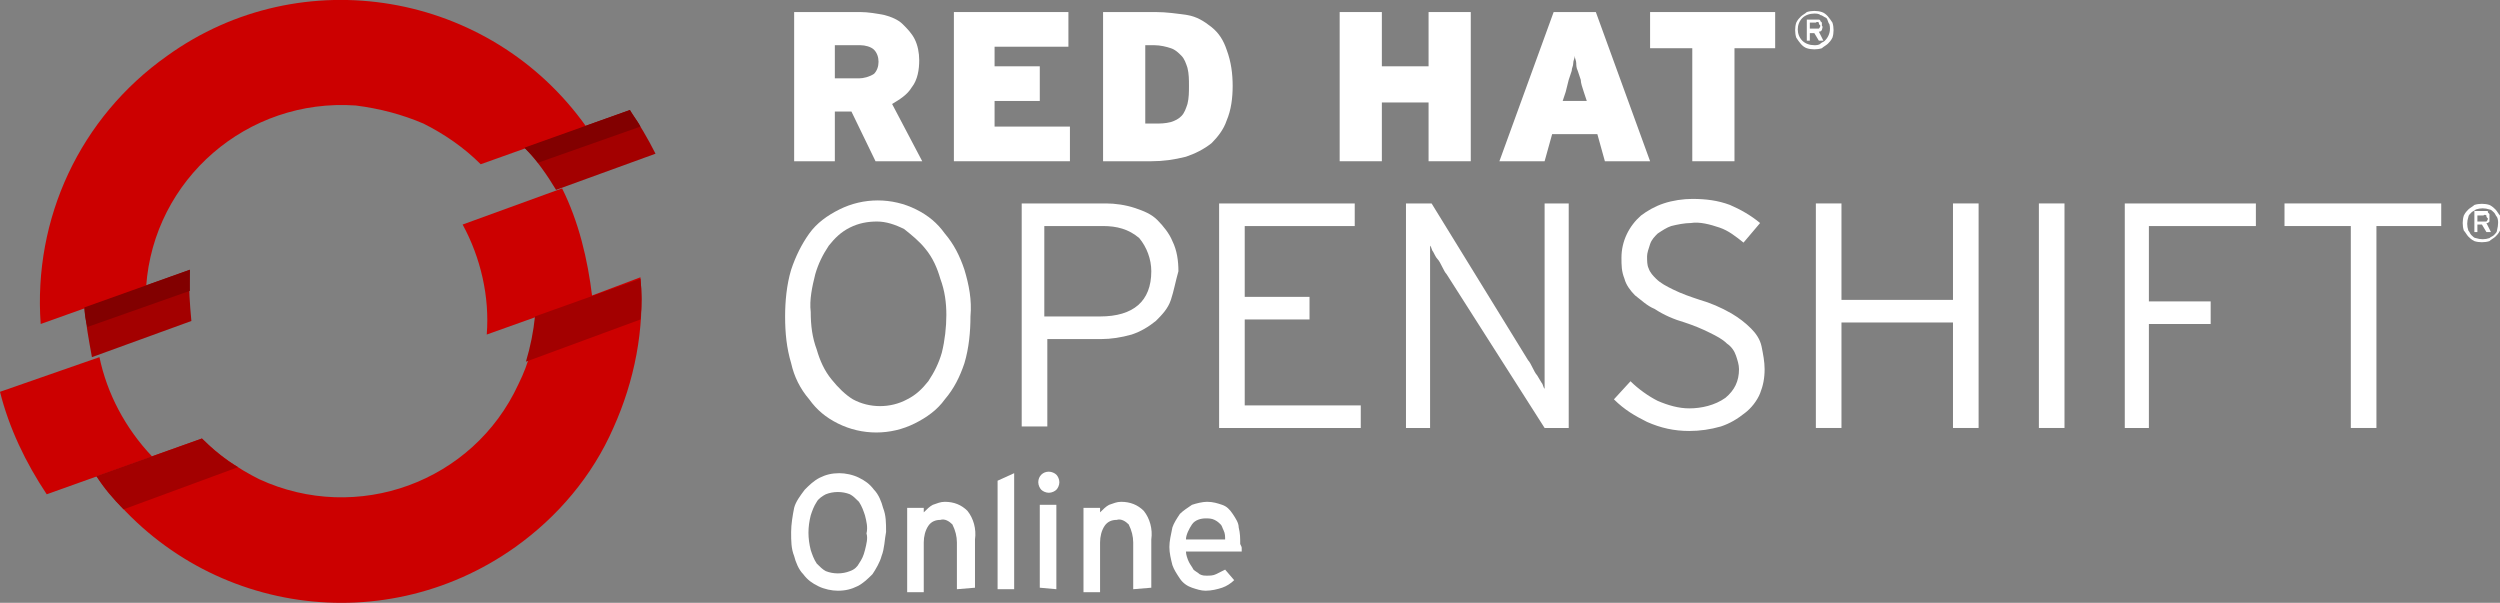 <svg enable-background="new 0 0 165.9 40" height="40" viewBox="0 0 165.9 40" width="165.9" xmlns="http://www.w3.org/2000/svg"><rect x="0" y="0" width="165.9" height="40" fill="#808080" stroke="none"/><g fill="#fff"><path d="m58.1 10.7-1.6-3.3h-1.1v3.3h-2.7v-9.9h4.4c.5 0 1.1.1 1.6.2.4.1.9.3 1.2.6s.6.6.8 1 .3.9.3 1.4c0 .6-.1 1.3-.5 1.8-.3.5-.8.8-1.3 1.1l2 3.8zm-.1-7.4c-.2-.2-.6-.3-.9-.3h-1.7v2.2h1.6c.3 0 .7-.1 1-.3.2-.2.3-.5.3-.8s-.1-.6-.3-.8z"/><path d="m63.3 10.7v-9.9h7.6v2.3h-4.9v1.3h3v2.3h-3v1.7h5v2.3z"/><path d="m81.4 8c-.2.6-.6 1.1-1 1.5-.5.4-1.1.7-1.7.9-.8.2-1.5.3-2.3.3h-3.2v-9.9h3.5c.7 0 1.4.1 2.1.2.6.1 1.1.4 1.6.8s.8.9 1 1.5c.3.8.4 1.6.4 2.4s-.1 1.6-.4 2.3zm-2.6-3.5c-.1-.3-.2-.6-.4-.8s-.4-.4-.7-.5-.7-.2-1.1-.2h-.6v5.2h.6c.4 0 .7 0 1.1-.1.3-.1.5-.2.7-.4s.3-.5.4-.8c.1-.4.1-.8.1-1.2s0-.8-.1-1.2z"/><path d="m94.8 10.7v-3.9h-3.1v3.9h-2.8v-9.9h2.8v3.6h3.1v-3.6h2.8v9.9z"/><path d="m106.5 10.7-.5-1.8h-3l-.5 1.8h-3l3.6-9.9h2.8l3.6 9.9zm-1.4-4.6c-.1-.3-.2-.6-.2-.8l-.2-.6c-.1-.2-.1-.4-.1-.5 0-.2-.1-.3-.1-.5 0 .2-.1.3-.1.5s-.1.3-.1.5l-.2.6-.2.8-.2.6h1.6z"/><path d="m115.1 3.2v7.5h-2.8v-7.5h-2.8v-2.4h8.3v2.4z"/><path d="m121.6 2.5c-.1.2-.2.3-.3.4s-.3.2-.4.3c-.3.1-.7.1-1 0s-.5-.4-.7-.7c-.1-.3-.1-.7 0-1 .1-.2.2-.3.3-.4s.3-.2.4-.3c.3-.1.7-.1 1 0s.5.4.7.7c.1.3.1.7 0 1zm-.2-.9c-.1-.1-.1-.3-.2-.4-.2-.1-.3-.2-.4-.2-.1-.1-.3-.1-.4-.1-.3 0-.6.1-.8.3-.4.4-.4 1.1 0 1.5.2.2.5.3.8.3.1 0 .3 0 .4-.1s.2-.1.3-.2c.3-.3.4-.7.3-1.1zm-.5.4c-.1.1-.1.1-.2.1l.3.6h-.3l-.3-.5h-.3v.5h-.2v-1.4h.6.2s.1 0 .1.1l.1.1v.2c.1.1 0 .2 0 .3zm-.2-.5s-.1-.1-.2 0h-.4v.4h.4.2s.1-.1.1-.2c-.1-.1-.1-.1-.1-.2z"/><path d="m64 24.1c-.3.9-.7 1.7-1.3 2.4-.5.7-1.2 1.2-2 1.6-1.6.8-3.5.8-5.1 0-.8-.4-1.4-.9-1.9-1.6-.6-.7-1-1.5-1.2-2.4-.3-1-.4-2-.4-3.1 0-1 .1-2.1.4-3.1.3-.9.7-1.7 1.2-2.4s1.2-1.2 2-1.6c1.6-.8 3.5-.8 5.1 0 .8.4 1.4.9 1.9 1.6.6.7 1 1.5 1.3 2.4.3 1 .5 2 .4 3.1 0 1-.1 2.1-.4 3.1zm-1.6-5.6c-.2-.7-.5-1.4-1-2-.4-.5-.9-.9-1.4-1.3-.6-.3-1.2-.5-1.8-.5s-1.2.1-1.8.4-1 .7-1.4 1.2c-.4.6-.7 1.2-.9 1.9-.2.8-.4 1.7-.3 2.5 0 .9.1 1.7.4 2.5.2.7.5 1.4 1 2 .4.5.9 1 1.4 1.3 1.1.6 2.5.6 3.6 0 .6-.3 1-.7 1.4-1.2.4-.6.7-1.2.9-1.9.2-.8.3-1.7.3-2.5s-.1-1.6-.4-2.4z"/><path d="m77.7 19.9c-.2.6-.6 1-1 1.4-.5.4-1 .7-1.6.9-.7.2-1.4.3-2 .3h-3.6v5.8h-1.7v-14.8h5.6c.6 0 1.3.1 1.9.3s1.1.4 1.5.8.8.9 1 1.4c.3.6.4 1.3.4 2-.2.7-.3 1.3-.5 1.9zm-2.1-4.1c-.7-.6-1.5-.8-2.4-.8h-3.9v6h3.7c2.2 0 3.4-1 3.4-3 0-.8-.3-1.6-.8-2.2z"/><path d="m80.9 28.4v-14.9h9v1.5h-7.3v4.7h4.3v1.5h-4.3v5.7h7.7v1.5z"/><path d="m102.5 28.4-6.5-10.2c-.1-.1-.2-.3-.3-.5s-.2-.4-.3-.5-.2-.3-.3-.5c-.1-.1-.1-.3-.2-.4v12.1h-1.6v-14.9h1.7l6.4 10.4c.1.1.2.3.3.5s.2.4.3.5l.3.5c.1.1.1.3.2.4v-12.3h1.6v14.9z"/><path d="m116.8 26.1c-.2.5-.6 1-1 1.3-.5.4-1 .7-1.6.9-.7.2-1.4.3-2.1.3-1 0-1.9-.2-2.8-.6-.8-.4-1.5-.8-2.2-1.5l1.1-1.2c.5.5 1.2 1 1.8 1.3.7.3 1.4.5 2.1.5.8 0 1.7-.2 2.4-.7.6-.5.9-1.1.9-1.9 0-.3-.1-.6-.2-.9s-.3-.6-.6-.8c-.3-.3-.7-.5-1.1-.7-.6-.3-1.1-.5-1.7-.7-.7-.2-1.4-.5-2-.9-.5-.2-.9-.6-1.3-.9-.3-.3-.6-.7-.7-1.1-.2-.5-.2-.9-.2-1.4 0-1.1.5-2.1 1.3-2.8.4-.3.9-.6 1.5-.8s1.3-.3 1.9-.3c.9 0 1.7.1 2.5.4.7.3 1.4.7 2 1.2l-1.1 1.3c-.5-.4-1-.8-1.6-1s-1.3-.4-1.9-.3c-.4 0-.9.1-1.3.2-.3.1-.6.3-.9.5-.2.2-.4.4-.5.7s-.2.6-.2.8c0 .3 0 .6.1.8.1.3.3.5.5.7.3.3.7.5 1.1.7.6.3 1.2.5 1.8.7.7.2 1.4.5 2.1.9.5.3.9.6 1.3 1 .3.3.6.7.7 1.2s.2 1 .2 1.5c0 .6-.1 1.1-.3 1.6z"/><path d="m129.6 28.4v-7h-7.4v7h-1.7v-14.9h1.7v6.4h7.4v-6.4h1.7v14.9z"/><path d="m135.3 28.4v-14.9h1.7v14.9z"/><path d="m142.6 15v5h4.1v1.5h-4.1v6.9h-1.6v-14.9h8.7v1.5z"/><path d="m157.7 15v13.4h-1.7v-13.4h-4.4v-1.5h10.4v1.5z"/><path d="m165.9 15.3c-.1.2-.2.3-.3.4s-.3.2-.4.3c-.3.1-.7.1-1 0-.2-.1-.3-.2-.4-.3s-.2-.3-.3-.4c-.1-.3-.1-.7 0-1 .1-.2.2-.3.3-.4s.3-.2.4-.3c.3-.1.7-.1 1 0 .2.1.3.2.4.3s.2.3.3.4c.1.3.1.7 0 1zm-.2-.9c-.1-.1-.1-.2-.2-.3s-.2-.2-.3-.2c-.3-.1-.6-.1-.9 0-.1.1-.2.1-.3.2s-.2.2-.2.3c-.1.3-.1.6 0 .9.1.1.1.2.2.3s.2.2.3.2c.3.1.6.1.9 0 .1-.1.2-.1.3-.2s.2-.2.2-.3c.1-.4.1-.7 0-.9zm-.5.3c-.1.1-.1.1-.2.1l.3.6h-.3l-.3-.5h-.3v.5h-.2v-1.4h.6.2c.1 0 .1 0 .1.1l.1.1v.2zm-.2-.4s-.1-.1-.2 0h-.4v.4h.4.2s.1-.1.1-.2c-.1-.1-.1-.1-.1-.2z"/><path d="m58.5 36.9c-.1.4-.4.9-.6 1.2-.3.3-.6.6-1 .8s-.8.3-1.3.3c-.4 0-.9-.1-1.3-.3s-.7-.4-1-.8c-.3-.3-.5-.8-.6-1.2-.2-.5-.2-1-.2-1.6 0-.5.1-1.1.2-1.6.1-.4.4-.8.7-1.2.3-.3.6-.6 1-.8s.8-.3 1.3-.3c.4 0 .9.1 1.3.3s.7.4 1 .8c.3.3.5.8.6 1.2.2.5.2 1 .2 1.6-.1.5-.1 1.1-.3 1.6zm-1.1-2.7c-.1-.3-.2-.6-.4-.9-.2-.2-.4-.4-.6-.5-.5-.2-1.1-.2-1.6 0-.2.1-.5.3-.6.5-.2.3-.3.6-.4.9-.2.8-.2 1.5 0 2.3.1.3.2.6.4.9.2.2.4.4.6.5.5.2 1.1.2 1.6 0 .3-.1.5-.3.6-.5.2-.3.3-.5.4-.9s.2-.8.1-1.1c.1-.4 0-.8-.1-1.2z"/><path d="m63.5 39.1v-3.1c0-.4-.1-.8-.3-1.2-.2-.2-.5-.4-.8-.3-.3 0-.6.1-.8.4s-.3.7-.3 1.1v3.3h-1.1v-5.6h1.1v.3c.2-.2.4-.4.6-.5.3-.1.5-.2.8-.2.6 0 1.1.2 1.5.6.4.5.6 1.2.5 1.9v3.2z"/><path d="m66.2 39.1v-7.2l1.1-.5v7.7z"/><path d="m70.1 32.5c-.1.1-.3.2-.5.2s-.4-.1-.5-.2-.2-.3-.2-.5c0-.4.3-.7.7-.7.2 0 .4.1.5.2s.2.3.2.5-.1.4-.2.5zm-1.1 6.5v-5.5h1.1v5.6z"/><path d="m75.2 39.1v-3.1c0-.4-.1-.8-.3-1.2-.2-.2-.5-.4-.8-.3-.3 0-.6.1-.8.4s-.3.7-.3 1.1v3.3h-1.1v-5.6h1.1v.3c.2-.2.4-.4.6-.5.3-.1.5-.2.8-.2.6 0 1.1.2 1.5.6.4.5.6 1.2.5 1.9v3.2z"/><path d="m82.4 36.4v.2h-3.7c0 .2.1.5.2.7s.2.3.3.5c.1.1.3.2.4.3.2.1.3.1.5.1s.4 0 .6-.1.4-.2.6-.3l.6.7c-.2.2-.5.4-.8.5s-.7.2-1.1.2c-.3 0-.6-.1-.9-.2s-.6-.3-.8-.6-.4-.6-.5-.9c-.1-.4-.2-.8-.2-1.2s.1-.8.2-1.3c.1-.3.3-.6.5-.9.2-.2.5-.4.8-.6.3-.1.7-.2 1-.2.4 0 .7.1 1 .2s.5.3.7.6.4.6.4.9c.1.4.1.7.1 1.1.1.2.1.2.1.3zm-1.2-1.2c-.1-.2-.1-.3-.2-.4s-.2-.2-.4-.3-.4-.1-.6-.1c-.3 0-.7.1-.9.4s-.4.7-.4 1h2.6c0-.2 0-.4-.1-.6z"/></g><path d="m12.6 17.9-7 2.5c.1 1.1.3 2.2.5 3.3l6.6-2.4c-.1-1.1-.2-2.2-.1-3.4" fill="#a30000"/><path d="m43.5 10.2c-.5-1-1.1-2-1.7-2.9l-7 2.5c.8.8 1.5 1.8 2.1 2.8z" fill="#a30000"/><path d="m28.1 8.2c1.4.7 2.7 1.6 3.8 2.7l7-2.5c-6.4-9-18.9-11.1-27.8-4.7-5.8 4.1-8.9 10.8-8.4 17.8l7-2.5c.5-7.1 6.7-12.5 13.9-12 1.6.2 3.1.6 4.5 1.2" fill="#c00"/><path d="m6.6 23.7-6.6 2.3c.6 2.4 1.7 4.7 3.1 6.8l7-2.5c-1.8-1.9-3-4.2-3.5-6.6" fill="#c00"/><path d="m35.6 21c-.1 1.6-.5 3.1-1.2 4.5-3 6.5-10.7 9.3-17.2 6.3-1.4-.7-2.7-1.6-3.8-2.7l-7 2.5c6.4 9 18.8 11.1 27.8 4.7 2.8-2 5.1-4.7 6.5-7.9 1.4-3.1 2.1-6.6 1.8-10z" fill="#c00"/><path d="m37.3 12.5-6.6 2.4c1.2 2.2 1.8 4.8 1.6 7.3l7-2.5c-.3-2.5-.9-5-2-7.2" fill="#c00"/><path d="m12.6 19.3c0-.5 0-.9 0-1.4l-7 2.5c0 .4.1.9.2 1.3z" fill="#820000"/><path d="m42.5 8.4c-.2-.4-.5-.7-.7-1.1l-7 2.5c.3.3.6.6.9 1z" fill="#820000"/><path d="m6.4 31.6c.5.8 1.1 1.5 1.8 2.2l7.6-2.8c-.9-.5-1.7-1.2-2.4-1.9zm36.1-13.1-7 2.5c-.1 1-.3 2-.6 3l7.6-2.8c.1-.9.1-1.8 0-2.7" fill="#a30000"/></svg>